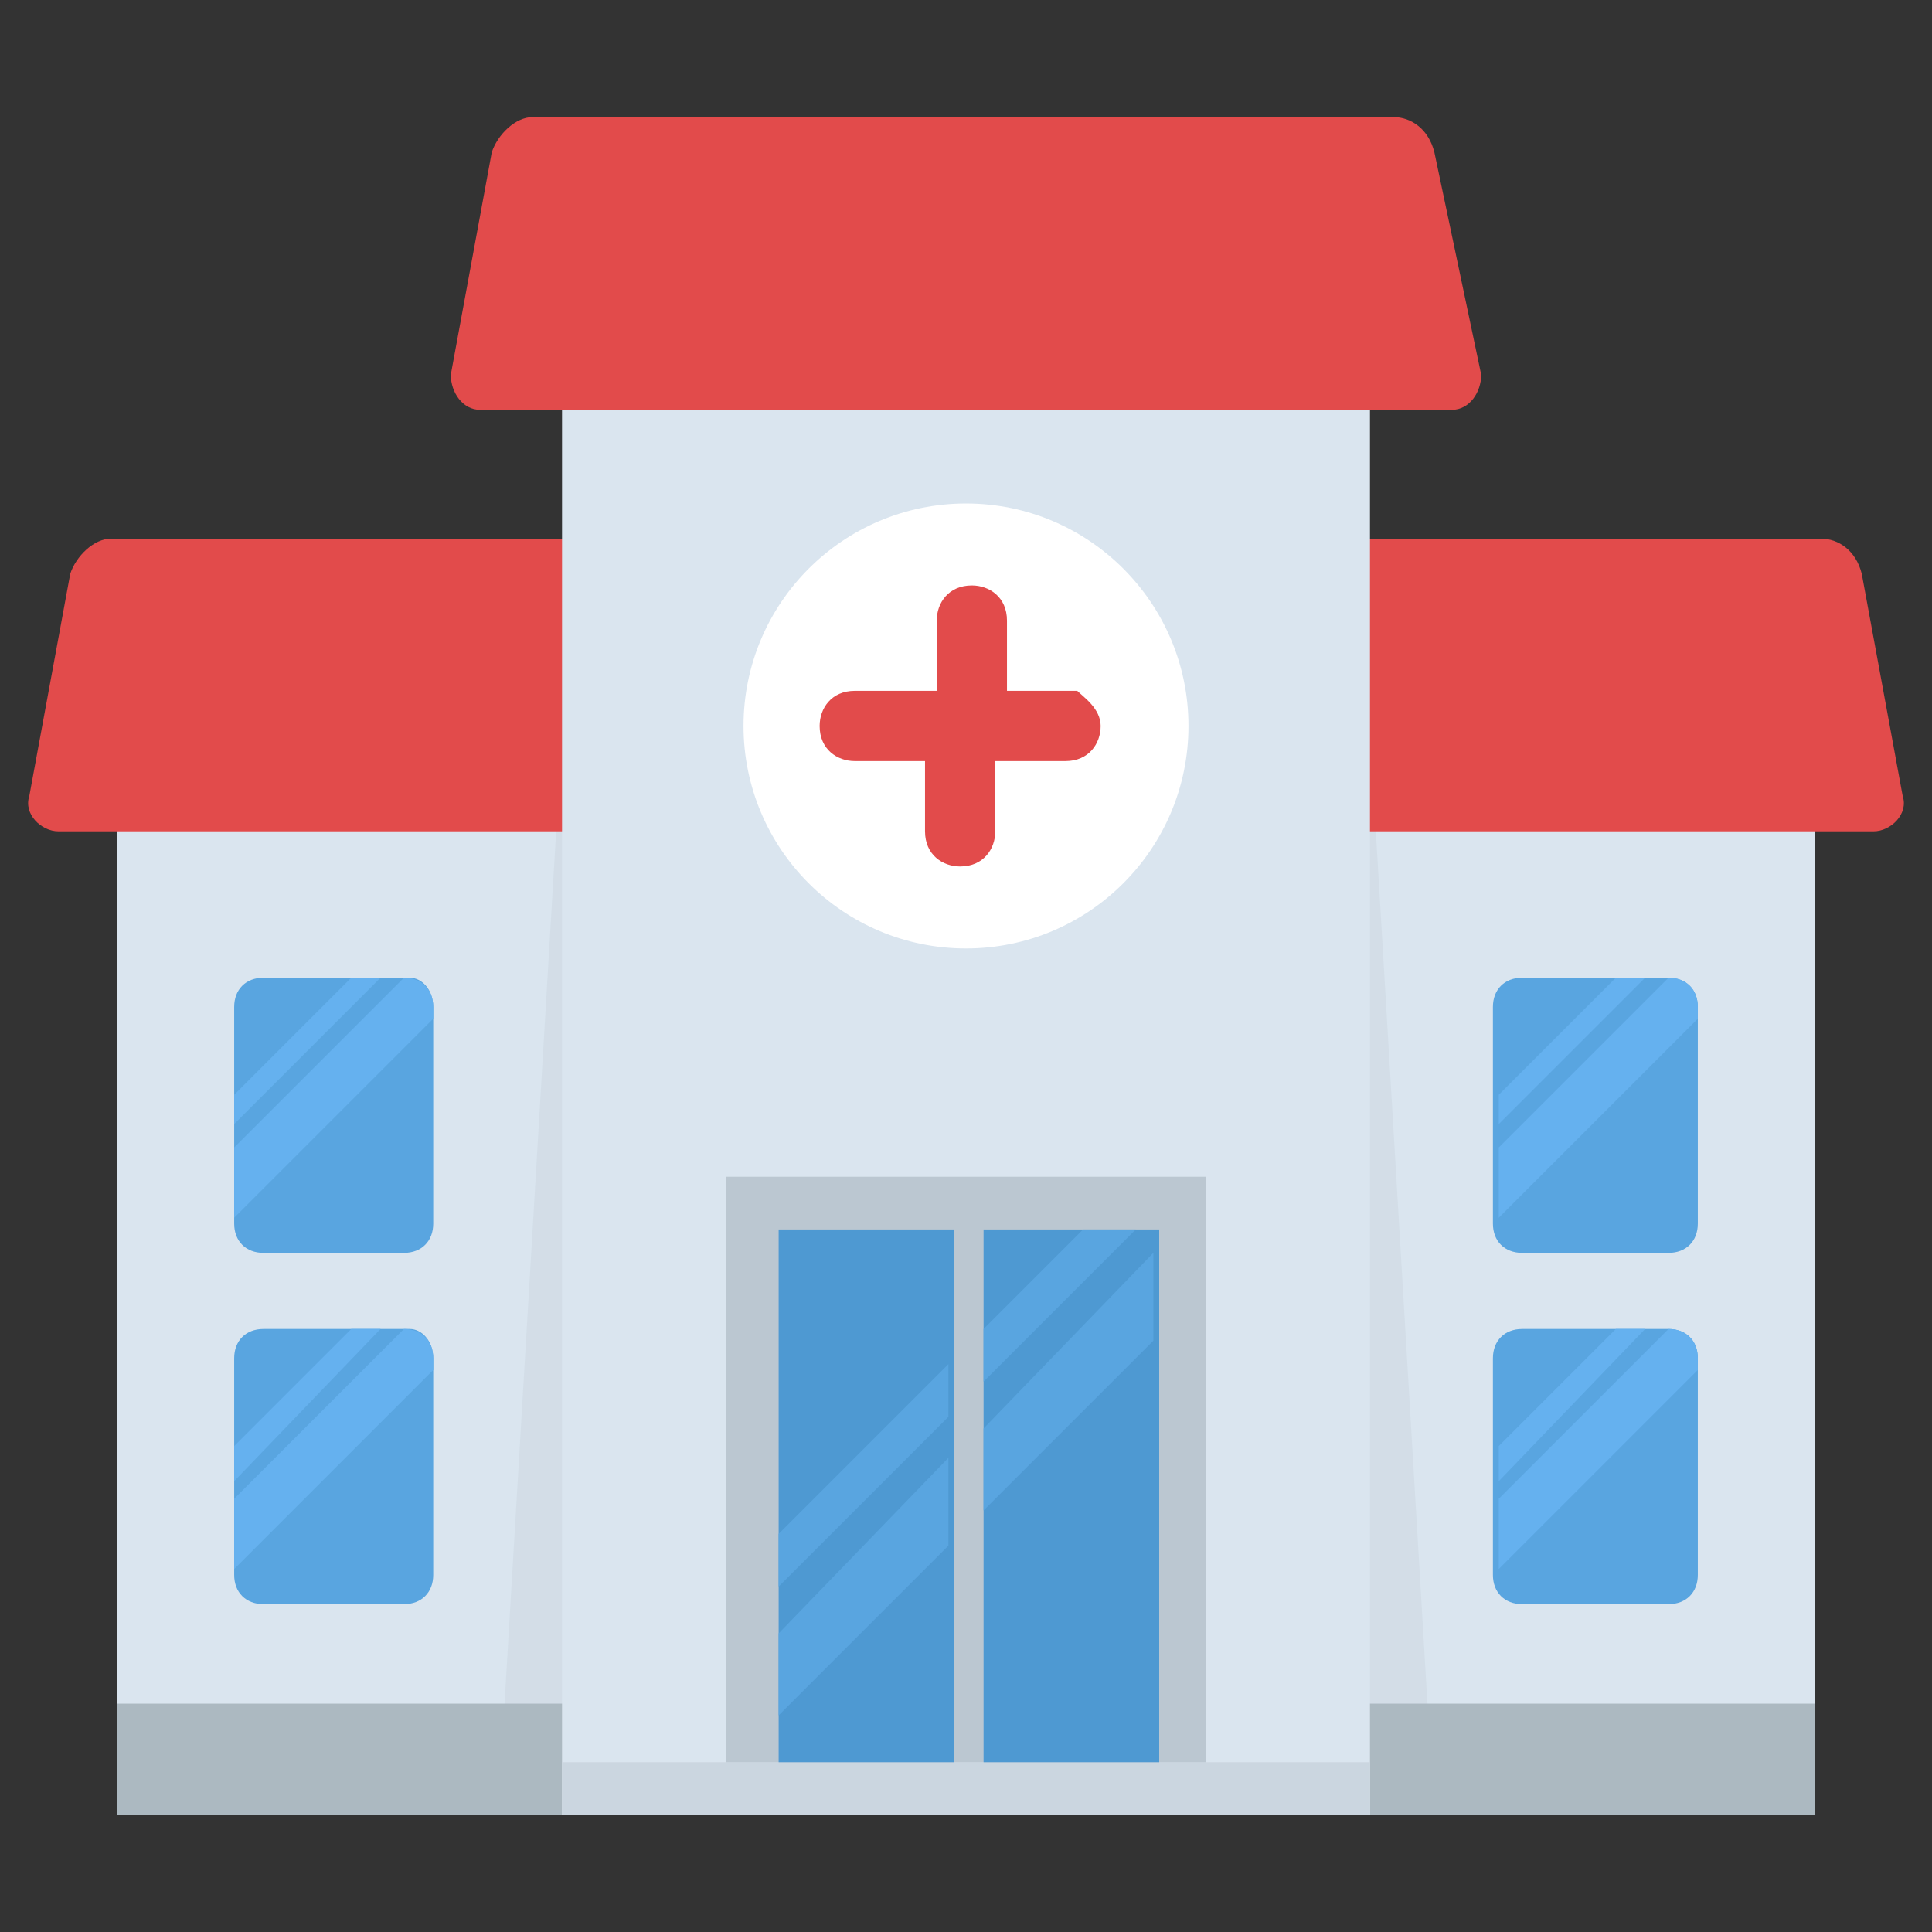 <?xml version="1.0" encoding="utf-8"?>
<!-- Generator: Adobe Illustrator 21.1.0, SVG Export Plug-In . SVG Version: 6.00 Build 0)  -->
<svg version="1.1" id="Layer_1" xmlns="http://www.w3.org/2000/svg" xmlns:xlink="http://www.w3.org/1999/xlink" x="0px" y="0px"
	 viewBox="0 0 33 33" style="enable-background:new 0 0 33 33;" xml:space="preserve">
<rect x="0" y="0" width="33" height="33" fill="#333333" stroke="none"/>
<style type="text/css">
	.st0{fill:#DAE5EF;}
	.st1{fill:#CBD6E0;}
	.st2{fill:#D03F3F;}
	.st3{fill:#BF3333;}
	.st4{fill:#E24B4B;}
	.st5{fill:#6D4135;}
	.st6{fill:#5B331D;}
	.st7{fill:#3E4347;}
	.st8{fill:#4E99D2;}
	.st9{fill:#65B1EF;}
	.st10{fill:#FFDC97;}
	.st11{fill:#FFCD7D;}
	.st12{fill:#FFE9AB;}
	.st13{fill:#31373A;}
	.st14{fill:#8CC63E;}
	.st15{fill:#FFD93B;}
	.st16{fill:#F4C534;}
	.st17{fill:#59A5E0;}
	.st18{fill:#DEE4E9;}
	.st19{fill:#D3D9DD;}
	.st20{fill:#FFFFFF;}
	.st21{fill:#2AB4CD;}
	.st22{fill:#1DA9BF;}
	.st23{fill:#E9EFF4;}
	.st24{fill:#7FB239;}
	.st25{fill:#719D34;}
	.st26{opacity:0.5;}
	.st27{fill:#BBC7D1;}
	.st28{fill:#E84D88;}
	.st29{fill:#D23F77;}
	.st30{fill:#633B2A;}
	.st31{fill:#E9B02C;}
	.st32{fill:#38C0DC;}
	.st33{fill:#45CBEA;}
	.st34{fill:#5A5F63;}
	.st35{fill:#E18823;}
	.st36{fill:#CF7519;}
	.st37{fill:#428DC3;}
	.st38{fill:#8D9BA3;}
	.st39{fill:#7B8B92;}
	.st40{fill:#ACB9C1;}
	.st41{fill:#846144;}
	.st42{fill:#7A5B44;}
	.st43{fill:#6B503B;}
	.st44{fill:#F29A2E;}
	.st45{fill:#728389;}
	.st46{fill:#FFD68D;}
	.st47{fill:#8F6D52;}
	.st48{fill:#84939A;}
	.st49{opacity:0.1;}
	.st50{fill:#89664C;}
	.st51{opacity:0.15;}
	.st52{fill:#DE9C25;}
	.st53{fill:#2AB4CD;stroke:#FFFFFF;stroke-width:0.5;stroke-linecap:round;stroke-linejoin:round;stroke-miterlimit:10;}
	.st54{fill:#FC97B2;}
	.st55{fill:#E88EA7;}
	.st56{opacity:0.2;}
	.st57{fill:#BB3166;}
	.st58{opacity:0.35;}
	.st59{opacity:0.6;}
	.st60{fill:#F9D087;}
	.st61{fill:#A5856D;}
	.st62{fill:#5C4533;}
	.st63{fill:#9A795F;}
	.st64{fill:#512A1B;}
	.st65{fill:#492418;}
	.st66{fill:#BE630E;}
	.st67{fill:none;}
	.st68{opacity:0.5;fill:#E18823;}
	.st69{opacity:0.1;fill:#FFFFFF;}
	.st70{fill:#FCCB7C;}
	.st71{opacity:0.15;fill:#FFFFFF;}
	.st72{opacity:0.2;fill:#FFFFFF;}
	.st73{opacity:0.5;fill:#CBD6E0;}
</style>
<g>
	<g>
		<g>
			<rect x="2" y="14.1" class="st0" width="29" height="16.8"/>
		</g>
		<g class="st26">
			<polygon class="st1" points="24.4,29.4 23.4,12.5 9.6,12.5 8.6,29.4 			"/>
		</g>
		<g>
			<rect x="2" y="29.1" class="st40" width="29" height="1.9"/>
		</g>
		<g>
			<path class="st4" d="M32.5,13.6c0.1,0.3-0.2,0.6-0.5,0.6H1c-0.3,0-0.6-0.3-0.5-0.6l0.7-3.8c0.1-0.3,0.4-0.6,0.7-0.6h29.2
				c0.3,0,0.6,0.2,0.7,0.6L32.5,13.6z"/>
		</g>
		<g>
			<g>
				<rect x="9.6" y="6.3" class="st0" width="13.8" height="24.7"/>
			</g>
			<g>
				<path class="st4" d="M25.3,6.4C25.3,6.7,25.1,7,24.8,7H8.2C7.9,7,7.7,6.7,7.7,6.4l0.7-3.8C8.5,2.3,8.8,2,9.1,2h14.7
					c0.3,0,0.6,0.2,0.7,0.6L25.3,6.4z"/>
			</g>
			<g>
				<rect x="9.6" y="30.1" class="st1" width="13.8" height="0.9"/>
			</g>
		</g>
		<g>
			<g>
				<g>
					<g>
						<path class="st17" d="M7.4,17.2v3.7c0,0.3-0.2,0.5-0.5,0.5H4.5c-0.3,0-0.5-0.2-0.5-0.5v-3.7c0-0.3,0.2-0.5,0.5-0.5h2.5
							C7.2,16.7,7.4,16.9,7.4,17.2z"/>
					</g>
					<g>
						<path class="st9" d="M7.4,17.2c0-0.3-0.2-0.5-0.5-0.5h0L4,19.6v1.2c0,0,0,0,0,0l3.4-3.4V17.2z"/>
						<polygon class="st9" points="4,18.7 4,19.2 6.5,16.7 6,16.7 						"/>
					</g>
				</g>
				<g>
					<g>
						<path class="st17" d="M7.4,23.2v3.7c0,0.3-0.2,0.5-0.5,0.5H4.5c-0.3,0-0.5-0.2-0.5-0.5v-3.7c0-0.3,0.2-0.5,0.5-0.5h2.5
							C7.2,22.7,7.4,22.9,7.4,23.2z"/>
					</g>
					<g>
						<path class="st9" d="M7.4,23.2c0-0.3-0.2-0.5-0.5-0.5h0L4,25.6v1.2c0,0,0,0,0,0l3.4-3.4V23.2z"/>
						<polygon class="st9" points="4,24.7 4,25.3 6.5,22.7 6,22.7 						"/>
					</g>
				</g>
			</g>
			<g>
				<g>
					<g>
						<path class="st17" d="M29,17.2v3.7c0,0.3-0.2,0.5-0.5,0.5h-2.5c-0.3,0-0.5-0.2-0.5-0.5v-3.7c0-0.3,0.2-0.5,0.5-0.5h2.5
							C28.8,16.7,29,16.9,29,17.2z"/>
					</g>
					<g>
						<g>
							<path class="st9" d="M29,17.2c0-0.3-0.2-0.5-0.5-0.5h0l-2.9,2.9v1.2c0,0,0,0,0,0l3.4-3.4V17.2z"/>
						</g>
						<polygon class="st9" points="25.6,18.7 25.6,19.2 28.1,16.7 27.6,16.7 						"/>
					</g>
				</g>
				<g>
					<g>
						<path class="st17" d="M29,23.2v3.7c0,0.3-0.2,0.5-0.5,0.5h-2.5c-0.3,0-0.5-0.2-0.5-0.5v-3.7c0-0.3,0.2-0.5,0.5-0.5h2.5
							C28.8,22.7,29,22.9,29,23.2z"/>
					</g>
					<g>
						<path class="st9" d="M29,23.2c0-0.3-0.2-0.5-0.5-0.5h0l-2.9,2.9v1.2c0,0,0,0,0,0l3.4-3.4V23.2z"/>
						<polygon class="st9" points="25.6,24.7 25.6,25.3 28.1,22.7 27.6,22.7 						"/>
					</g>
				</g>
			</g>
		</g>
		<g>
			<g>
				<rect x="12.4" y="20.1" class="st27" width="8.2" height="10"/>
			</g>
			<g>
				<rect x="13.3" y="21" class="st8" width="3" height="9.1"/>
				<rect x="16.8" y="21" class="st8" width="3" height="9.1"/>
			</g>
			<g>
				<polygon class="st17" points="16.2,23.3 13.3,26.2 13.3,27.1 16.2,24.2 				"/>
				<polygon class="st17" points="16.2,24.9 13.3,27.9 13.3,29.3 16.2,26.4 				"/>
			</g>
			<g>
				<polygon class="st17" points="18.5,21 16.8,22.7 16.8,23.6 19.4,21 				"/>
				<polygon class="st17" points="19.7,21.4 16.8,24.4 16.8,25.8 19.7,22.9 				"/>
			</g>
		</g>
	</g>
	<g>
		<g>
			<circle class="st20" cx="16.5" cy="12.4" r="3.8"/>
		</g>
		<g>
			<g>
				<path class="st4" d="M18.8,12.4c0,0.3-0.2,0.6-0.6,0.6h-1.2v1.2c0,0.3-0.2,0.6-0.6,0.6c-0.3,0-0.6-0.2-0.6-0.6V13h-1.2
					c-0.3,0-0.6-0.2-0.6-0.6c0-0.3,0.2-0.6,0.6-0.6H16v-1.2c0-0.3,0.2-0.6,0.6-0.6c0.3,0,0.6,0.2,0.6,0.6v1.2h1.2
					C18.5,11.9,18.8,12.1,18.8,12.4z"/>
			</g>
		</g>
	</g>
</g>
</svg>
